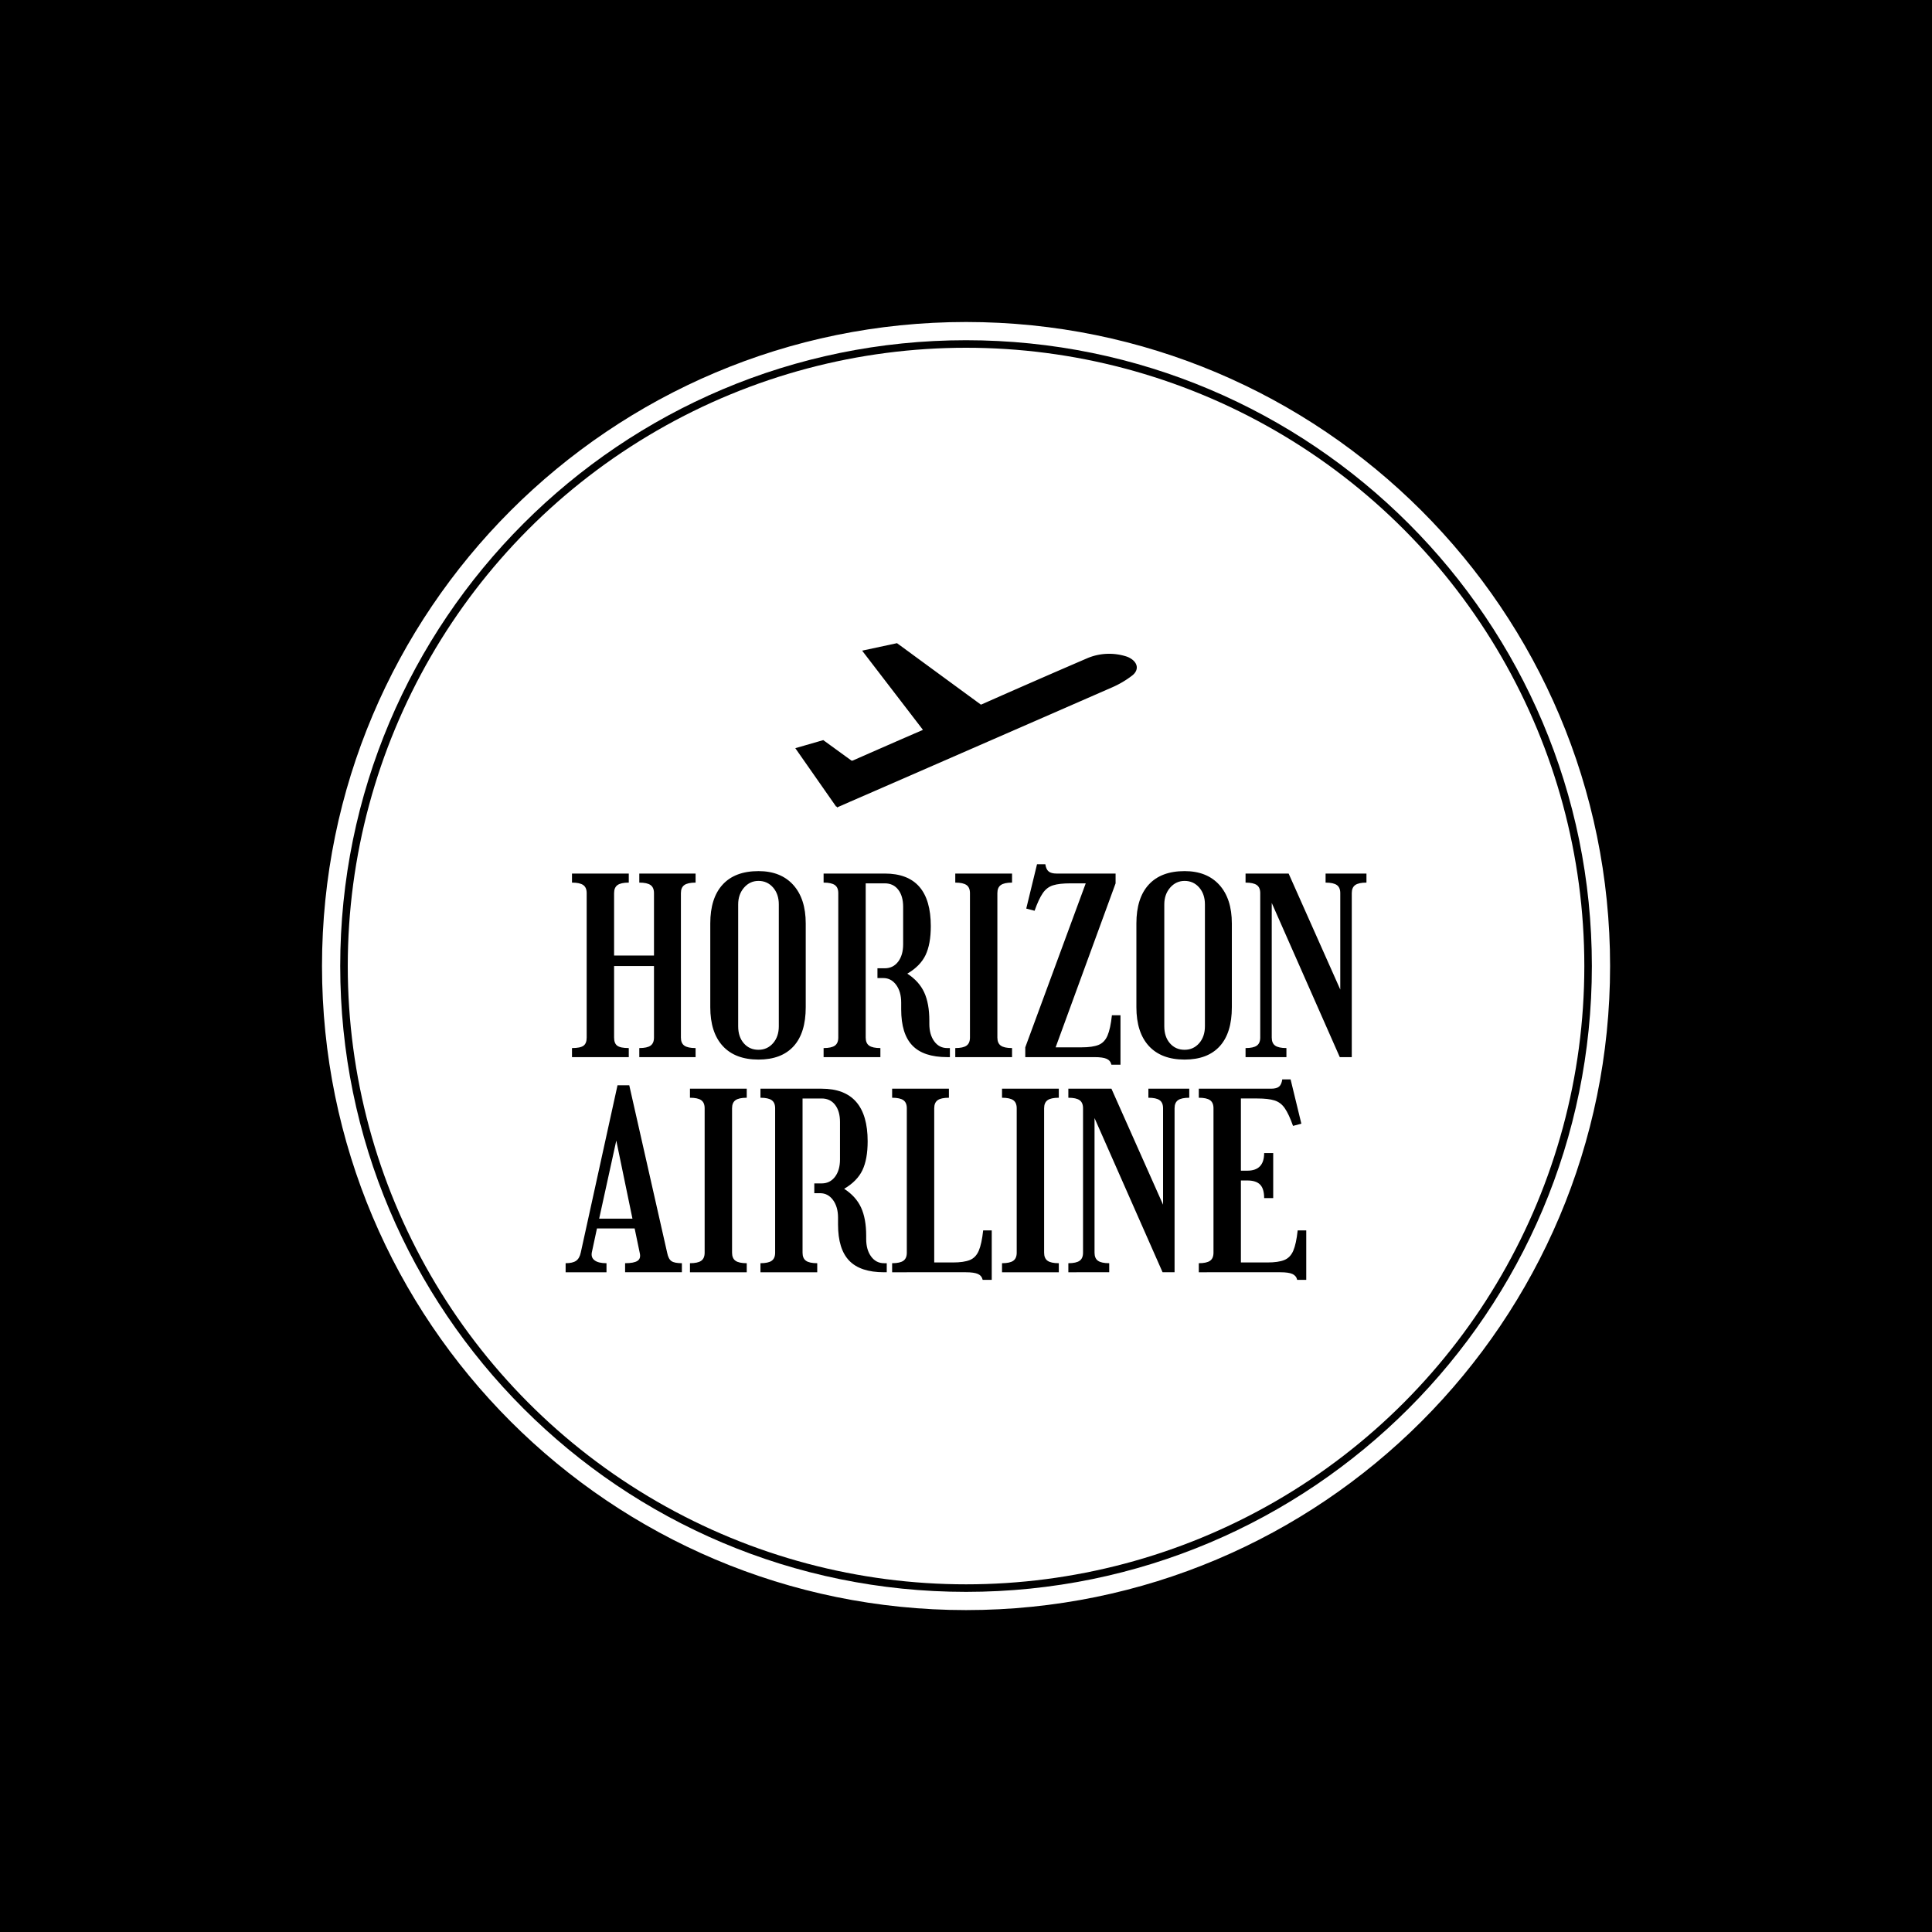 <svg xmlns="http://www.w3.org/2000/svg" version="1.1" xmlns:xlink="http://www.w3.org/1999/xlink" xmlns:svgjs="http://svgjs.dev/svgjs" width="1500" height="1500" viewBox="0 0 1500 1500"><rect width="1500" height="1500" fill="#000000"></rect><g transform="matrix(0.667,0,0,0.667,249.784,249.784)"><svg viewBox="0 0 343 343" data-background-color="#ffffff" preserveAspectRatio="xMidYMid meet" height="1500" width="1500" xmlns="http://www.w3.org/2000/svg" xmlns:xlink="http://www.w3.org/1999/xlink"><g id="tight-bounds" transform="matrix(1,0,0,1,0.074,0.074)"><svg viewBox="0 0 342.852 342.852" height="342.852" width="342.852"><g><svg></svg></g><g><svg viewBox="0 0 342.852 342.852" height="342.852" width="342.852"><g><path d="M0 171.426c0-94.676 76.75-171.426 171.426-171.426 94.676 0 171.426 76.75 171.426 171.426 0 94.676-76.75 171.426-171.426 171.426-94.676 0-171.426-76.75-171.426-171.426zM171.426 338.001c91.997 0 166.576-74.578 166.575-166.575 0-91.997-74.578-166.576-166.575-166.576-91.997 0-166.576 74.578-166.576 166.576 0 91.997 74.578 166.576 166.576 166.575z" data-fill-palette-color="tertiary" fill="#ffffff" stroke="transparent"></path><ellipse rx="164.569" ry="164.569" cx="171.426" cy="171.426" fill="#ffffff" stroke="transparent" stroke-width="0" fill-opacity="1" data-fill-palette-color="tertiary"></ellipse></g><g transform="matrix(1,0,0,1,64.847,85.486)"><svg viewBox="0 0 213.158 171.88" height="171.88" width="213.158"><g><svg viewBox="0 0 213.158 171.88" height="171.88" width="213.158"><g transform="matrix(1,0,0,1,0,56.435)"><svg viewBox="0 0 213.158 115.444" height="115.444" width="213.158"><g id="textblocktransform"><svg viewBox="0 0 213.158 115.444" height="115.444" width="213.158" id="textblock"><g><svg viewBox="0 0 213.158 115.444" height="115.444" width="213.158"><g transform="matrix(1,0,0,1,0,0)"><svg width="213.158" viewBox="1.7763568394002505e-15 -39.4 163.6 84.9" height="115.444" data-palette-color="#ffffff"><svg></svg><svg></svg><g class="wordmark-text-0" data-fill-palette-color="quaternary" id="text-0"><path d="M4.3-4v0-29.5c0-0.767-0.233-1.317-0.7-1.65-0.467-0.333-1.233-0.5-2.3-0.5v0-1.85h11.6v1.85c-1.067 0-1.833 0.167-2.3 0.5-0.467 0.333-0.7 0.883-0.7 1.65v0 12.75h8.15v-12.75c0-0.767-0.233-1.317-0.7-1.65-0.467-0.333-1.233-0.5-2.3-0.5v0-1.85h11.5v1.85c-1.067 0-1.833 0.167-2.3 0.5-0.467 0.333-0.7 0.883-0.7 1.65v0 29.5c0 0.767 0.233 1.317 0.7 1.65 0.467 0.333 1.233 0.5 2.3 0.5v0 1.85h-11.5v-1.85c1.067 0 1.833-0.167 2.3-0.5 0.467-0.333 0.7-0.883 0.7-1.65v0-14.6h-8.15v14.6c0 0.8 0.217 1.357 0.65 1.67 0.433 0.32 1.217 0.48 2.35 0.48v0 1.85h-11.6v-1.85c1.133 0 1.917-0.16 2.35-0.48 0.433-0.313 0.65-0.87 0.65-1.67zM39.4-38v0c3.033 0 5.4 0.94 7.1 2.82 1.7 1.887 2.55 4.513 2.55 7.88v0 17.1c0 3.5-0.823 6.157-2.47 7.97-1.653 1.82-4.047 2.73-7.18 2.73v0c-3.167 0-5.6-0.923-7.3-2.77-1.7-1.853-2.55-4.497-2.55-7.93v0-17.1c0-3.467 0.843-6.117 2.53-7.95 1.68-1.833 4.12-2.75 7.32-2.75zM39.4-1.5v0c1.2 0 2.193-0.45 2.98-1.35 0.78-0.9 1.17-2.05 1.17-3.45v0-24.9c0-1.4-0.39-2.55-1.17-3.45-0.787-0.9-1.78-1.35-2.98-1.35v0c-1.167 0-2.15 0.457-2.95 1.37-0.8 0.92-1.2 2.063-1.2 3.43v0 24.9c0 1.433 0.383 2.59 1.15 3.47 0.767 0.887 1.767 1.33 3 1.33zM52.7 0v-1.85c1.067 0 1.833-0.167 2.3-0.5 0.467-0.333 0.7-0.883 0.7-1.65v0-29.5c0-0.767-0.233-1.317-0.7-1.65-0.467-0.333-1.233-0.5-2.3-0.5v0-1.85h12.5c6.267 0 9.4 3.583 9.4 10.75v0c0 2.433-0.357 4.4-1.07 5.9-0.72 1.5-1.963 2.767-3.73 3.8v0c1.6 1.033 2.75 2.307 3.45 3.82 0.7 1.52 1.05 3.447 1.05 5.78v0 0.65c0 1.467 0.333 2.657 1 3.57 0.667 0.92 1.55 1.38 2.65 1.38v0h0.55v1.85h-0.55c-3.233 0-5.607-0.793-7.12-2.38-1.52-1.58-2.28-4.037-2.28-7.37v0-1.4c0-1.467-0.34-2.667-1.02-3.6-0.687-0.933-1.563-1.4-2.63-1.4v0h-1.2v-2h1.5c1.133 0 2.043-0.45 2.73-1.35 0.68-0.9 1.02-2.083 1.02-3.55v0-7.65c0-1.467-0.333-2.633-1-3.5-0.667-0.867-1.583-1.3-2.75-1.3v0h-3.9v31.5c0 0.767 0.233 1.317 0.7 1.65 0.467 0.333 1.233 0.5 2.3 0.5v0 1.85zM79.6 0v-1.85c1.067 0 1.833-0.167 2.3-0.5 0.467-0.333 0.7-0.883 0.7-1.65v0-29.5c0-0.767-0.233-1.317-0.7-1.65-0.467-0.333-1.233-0.5-2.3-0.5v0-1.85h11.6v1.85c-1.067 0-1.833 0.167-2.3 0.5-0.467 0.333-0.7 0.883-0.7 1.65v0 29.5c0 0.767 0.233 1.317 0.7 1.65 0.467 0.333 1.233 0.5 2.3 0.5v0 1.85zM100.1-2h5.3c1.5 0 2.66-0.167 3.48-0.5 0.813-0.333 1.42-0.967 1.82-1.9 0.4-0.933 0.7-2.317 0.9-4.15v0h1.75v10.1h-1.85c-0.133-0.567-0.457-0.967-0.97-1.2-0.52-0.233-1.347-0.35-2.48-0.35v0h-14.15v-2l12.35-33.5h-3.15c-1.5 0-2.673 0.133-3.52 0.4-0.853 0.267-1.553 0.8-2.1 1.6-0.553 0.8-1.113 2-1.68 3.6v0l-1.7-0.45 2.2-9.05h1.7c0.1 0.7 0.327 1.19 0.68 1.47 0.347 0.287 0.887 0.43 1.62 0.43v0h12.05v2zM126.45-38v0c3.033 0 5.4 0.94 7.1 2.82 1.7 1.887 2.55 4.513 2.55 7.88v0 17.1c0 3.5-0.823 6.157-2.47 7.97-1.653 1.82-4.047 2.73-7.18 2.73v0c-3.167 0-5.6-0.923-7.3-2.77-1.7-1.853-2.55-4.497-2.55-7.93v0-17.1c0-3.467 0.843-6.117 2.53-7.95 1.68-1.833 4.12-2.75 7.32-2.75zM126.45-1.5v0c1.2 0 2.193-0.45 2.98-1.35 0.78-0.9 1.17-2.05 1.17-3.45v0-24.9c0-1.4-0.39-2.55-1.17-3.45-0.787-0.9-1.78-1.35-2.98-1.35v0c-1.167 0-2.15 0.457-2.95 1.37-0.8 0.92-1.2 2.063-1.2 3.43v0 24.9c0 1.433 0.383 2.59 1.15 3.47 0.767 0.887 1.767 1.33 3 1.33zM138.9 0v-1.85c1.067 0 1.833-0.167 2.3-0.5 0.467-0.333 0.7-0.883 0.7-1.65v0-29.5c0-0.767-0.233-1.317-0.7-1.65-0.467-0.333-1.233-0.5-2.3-0.5v0-1.85h8.8l10.55 23.7v-19.7c0-0.767-0.233-1.317-0.7-1.65-0.467-0.333-1.233-0.5-2.3-0.5v0-1.85h8.35v1.85c-1.067 0-1.833 0.167-2.3 0.5-0.467 0.333-0.7 0.883-0.7 1.65v0 33.5h-2.45l-13.9-31.5v27.5c0 0.767 0.233 1.317 0.7 1.65 0.467 0.333 1.233 0.5 2.3 0.5v0 1.85z" fill="#000000" fill-rule="nonzero" stroke="none" stroke-width="1" stroke-linecap="butt" stroke-linejoin="miter" stroke-miterlimit="10" stroke-dasharray="" stroke-dashoffset="0" font-family="none" font-weight="none" font-size="none" text-anchor="none" style="mix-blend-mode: normal" data-fill-palette-color="quaternary" opacity="1"></path><path transform="translate(0,43.95)" d="M6.4-8.95l-1.05 4.9c-0.133 0.7 0.06 1.24 0.58 1.62 0.513 0.387 1.32 0.58 2.42 0.58v0 1.85h-8.35v-1.85c0.967 0 1.683-0.167 2.15-0.5 0.467-0.333 0.783-0.9 0.95-1.7v0l7.5-34.15h2.4l7.75 34.25c0.167 0.833 0.46 1.393 0.88 1.68 0.413 0.28 1.12 0.42 2.12 0.42v0 1.85h-11.6v-1.85c1.2 0 2.043-0.16 2.53-0.48 0.48-0.313 0.637-0.837 0.47-1.57v0l-1.05-5.05zM10.35-26.9l-3.5 15.95h6.8zM25.4 0v-1.85c1.067 0 1.833-0.167 2.3-0.5 0.467-0.333 0.7-0.883 0.7-1.65v0-29.5c0-0.767-0.233-1.317-0.7-1.65-0.467-0.333-1.233-0.5-2.3-0.5v0-1.85h11.6v1.85c-1.067 0-1.833 0.167-2.3 0.5-0.467 0.333-0.7 0.883-0.7 1.65v0 29.5c0 0.767 0.233 1.317 0.7 1.65 0.467 0.333 1.233 0.5 2.3 0.5v0 1.85zM39.8 0v-1.85c1.067 0 1.833-0.167 2.3-0.5 0.467-0.333 0.7-0.883 0.7-1.65v0-29.5c0-0.767-0.233-1.317-0.7-1.65-0.467-0.333-1.233-0.5-2.3-0.5v0-1.85h12.5c6.267 0 9.4 3.583 9.4 10.75v0c0 2.433-0.357 4.4-1.07 5.9-0.72 1.5-1.963 2.767-3.73 3.8v0c1.6 1.033 2.75 2.307 3.45 3.82 0.7 1.52 1.05 3.447 1.05 5.78v0 0.65c0 1.467 0.333 2.657 1 3.57 0.667 0.92 1.55 1.38 2.65 1.38v0h0.55v1.85h-0.55c-3.233 0-5.61-0.793-7.13-2.38-1.513-1.58-2.27-4.037-2.27-7.37v0-1.4c0-1.467-0.34-2.667-1.02-3.6-0.687-0.933-1.563-1.4-2.63-1.4v0h-1.2v-2h1.5c1.133 0 2.043-0.45 2.73-1.35 0.68-0.9 1.02-2.083 1.02-3.55v0-7.65c0-1.467-0.333-2.633-1-3.5-0.667-0.867-1.583-1.3-2.75-1.3v0h-3.9v31.5c0 0.767 0.233 1.317 0.7 1.65 0.467 0.333 1.233 0.5 2.3 0.5v0 1.85zM66.7 0v-1.85c1.067 0 1.833-0.167 2.3-0.5 0.467-0.333 0.7-0.883 0.7-1.65v0-29.5c0-0.767-0.233-1.317-0.7-1.65-0.467-0.333-1.233-0.5-2.3-0.5v0-1.85h11.6v1.85c-1.067 0-1.833 0.167-2.3 0.5-0.467 0.333-0.7 0.883-0.7 1.65v0 31.5h3.8c1.5 0 2.66-0.167 3.48-0.5 0.813-0.333 1.42-0.967 1.82-1.9 0.4-0.933 0.7-2.317 0.9-4.15v0h1.75v10.1h-1.85c-0.133-0.567-0.457-0.967-0.97-1.2-0.52-0.233-1.347-0.35-2.48-0.35v0zM89.15 0v-1.85c1.067 0 1.833-0.167 2.3-0.5 0.467-0.333 0.7-0.883 0.7-1.65v0-29.5c0-0.767-0.233-1.317-0.7-1.65-0.467-0.333-1.233-0.5-2.3-0.5v0-1.85h11.6v1.85c-1.067 0-1.833 0.167-2.3 0.5-0.467 0.333-0.7 0.883-0.7 1.65v0 29.5c0 0.767 0.233 1.317 0.7 1.65 0.467 0.333 1.233 0.5 2.3 0.5v0 1.85zM102.7 0v-1.85c1.067 0 1.833-0.167 2.3-0.5 0.467-0.333 0.7-0.883 0.7-1.65v0-29.5c0-0.767-0.233-1.317-0.7-1.65-0.467-0.333-1.233-0.5-2.3-0.5v0-1.85h8.8l10.55 23.7v-19.7c0-0.767-0.233-1.317-0.7-1.65-0.467-0.333-1.233-0.5-2.3-0.5v0-1.85h8.35v1.85c-1.067 0-1.833 0.167-2.3 0.5-0.467 0.333-0.7 0.883-0.7 1.65v0 33.5h-2.45l-13.9-31.5v27.5c0 0.767 0.233 1.317 0.7 1.65 0.467 0.333 1.233 0.5 2.3 0.5v0 1.85zM129.35 0v-1.85c1.067 0 1.833-0.167 2.3-0.5 0.467-0.333 0.7-0.883 0.7-1.65v0-29.5c0-0.767-0.233-1.317-0.7-1.65-0.467-0.333-1.233-0.5-2.3-0.5v0-1.85h14.75c0.767 0 1.317-0.143 1.65-0.43 0.333-0.28 0.55-0.77 0.65-1.47v0h1.7l2.2 9.05-1.7 0.45c-0.567-1.6-1.127-2.8-1.68-3.6-0.547-0.8-1.247-1.333-2.1-1.6-0.847-0.267-2.02-0.4-3.52-0.4v0h-3.35v14.75h1.3c2.3 0 3.45-1.2 3.45-3.6v0h1.85v9.2h-1.85c0-1.267-0.273-2.183-0.82-2.75-0.553-0.567-1.43-0.85-2.63-0.85v0h-1.3v16.75h5.4c1.5 0 2.657-0.167 3.47-0.5 0.82-0.333 1.43-0.967 1.83-1.9 0.4-0.933 0.7-2.317 0.9-4.15v0h1.75v10.1h-1.85c-0.133-0.567-0.46-0.967-0.98-1.2-0.513-0.233-1.337-0.35-2.47-0.35v0z" fill="#000000" fill-rule="nonzero" stroke="none" stroke-width="1" stroke-linecap="butt" stroke-linejoin="miter" stroke-miterlimit="10" stroke-dasharray="" stroke-dashoffset="0" font-family="none" font-weight="none" font-size="none" text-anchor="none" style="mix-blend-mode: normal" data-fill-palette-color="quaternary" opacity="1"></path></g></svg></g></svg></g></svg></g></svg></g><g transform="matrix(1,0,0,1,61.132,0)"><svg viewBox="0 0 90.895 43.739" height="43.739" width="90.895"><g><svg xmlns="http://www.w3.org/2000/svg" data-name="Layer 1" viewBox="0 25.94 100 48.12" x="0" y="0" height="43.739" width="90.895" class="icon-icon-0" data-fill-palette-color="quaternary" id="icon-0"><path d="M98.05 30.33a5.17 5.17 0 0 0-1.18-0.52 16.52 16.52 0 0 0-11.14 0.44q-15.54 6.69-31 13.54l-0.38 0.15-24.57-18L19.57 28.13l17.81 23.2c-6.94 3-13.77 6-20.6 9a0.86 0.86 0 0 1-0.33 0l-8.26-6L0 56.69 12 73.86l0.19-0.13v0.33l3.89-1.71 7.15-3.11Q58 54.08 92.78 38.88a27.81 27.81 0 0 0 5.88-3.47C100.71 33.8 100.33 31.63 98.05 30.33Z" fill="#000000" data-fill-palette-color="quaternary"></path></svg></g></svg></g><g></g></svg></g></svg></g></svg></g><defs></defs></svg><rect width="342.852" height="342.852" fill="none" stroke="none" visibility="hidden"></rect></g></svg></g></svg>
